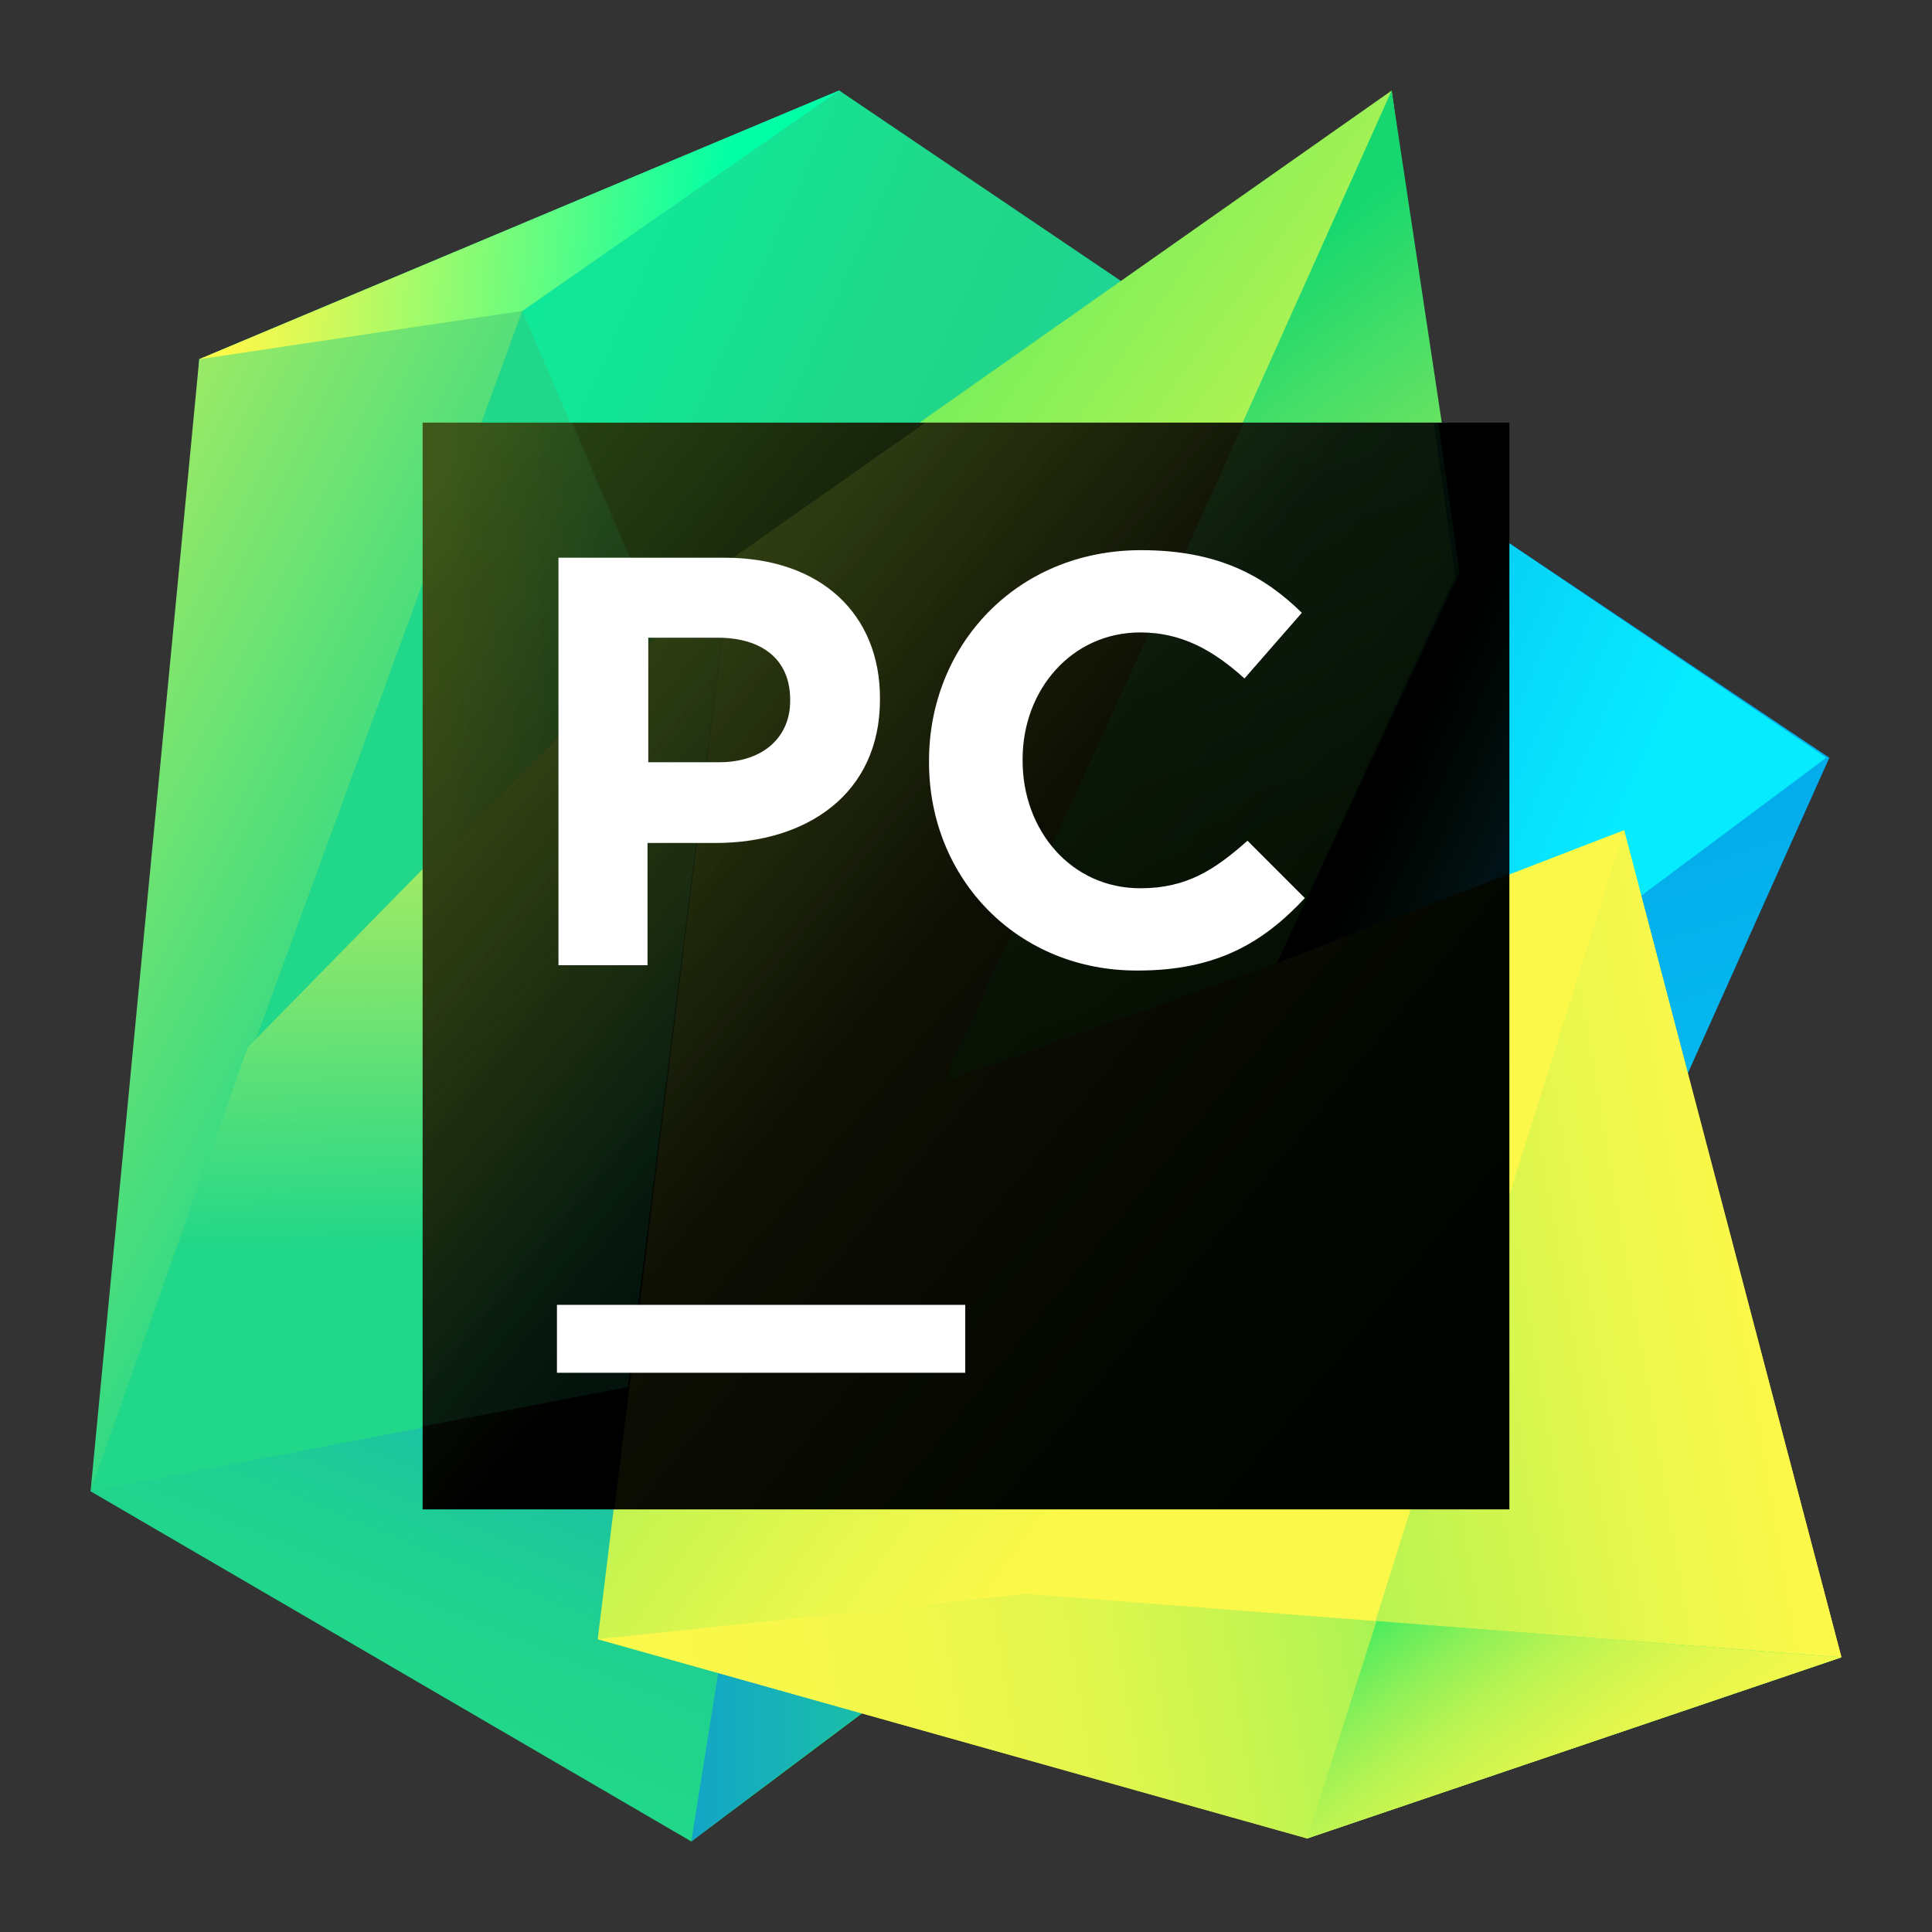 <svg width="256" height="256" viewBox="0 0 256 256" fill="none" xmlns="http://www.w3.org/2000/svg">
<rect x="0" y="0" width="256" height="256" fill="#333333" stroke="none"/>
<path d="M115.6 142L93.2 154.8L92 178.4L58.8 192.4L17.2 196.4L26.4 47.6L111.2 12L203.2 96.4L115.6 142Z" fill="url(#paint0_linear)"/>
<path d="M169.6 51.6L242.4 100.4L218 154.8L177.2 143.2H142L169.6 51.6Z" fill="url(#paint1_linear)"/>
<path d="M130.4 183.6L69.2 41.2L111.2 12L242 100.4L130.4 183.6Z" fill="url(#paint2_linear)"/>
<path d="M26.4 47.6L111.2 12L69.2 41.2L26.4 47.6Z" fill="url(#paint3_linear)"/>
<path d="M26.4 47.6L111.2 12L69.2 41.2L12 197.6L26.4 47.6Z" fill="url(#paint4_linear)"/>
<path d="M98.8 88.8L136.4 210.4L91.6 244L12 197.6L32.8 138.8L96.8 73.6L98.8 88.8Z" fill="#21D789"/>
<path d="M82.8 184L12 197.6L91.6 244L136.4 210.4L82.8 184Z" fill="url(#paint5_linear)"/>
<path d="M82.8 184L12 197.6L32.8 138.8L96.8 73.6L82.8 184Z" fill="url(#paint6_linear)"/>
<path d="M102 178.8L136 210.4L91.6 244L102 178.8Z" fill="url(#paint7_linear)"/>
<path d="M244 219.6L173.2 243.6L79.2 217.2L96.8 73.6L184.4 12L193.2 76L169.6 127.6L215.2 110L224.4 145.2L244 219.6Z" fill="url(#paint8_linear)"/>
<path d="M244 219.6L173.2 243.6L215.2 110L244 219.6Z" fill="url(#paint9_linear)"/>
<path d="M184.4 12L151.2 86L125.2 143.6L169.6 127.6L194 75.6L184.4 12Z" fill="url(#paint10_linear)"/>
<path d="M26.4 47.6L111.2 12L69.2 41.2L26.4 47.6Z" fill="url(#paint11_linear)"/>
<path d="M244 219.6L173.2 243.6L79.2 217.2L136 211.2L244 219.6Z" fill="url(#paint12_linear)"/>
<path d="M182.4 214.8L173.2 243.6L244 219.6L182.4 214.8Z" fill="url(#paint13_linear)"/>
<path d="M200 56H56V200H200V56Z" fill="url(#paint14_linear)"/>
<g opacity="0.3">
<path opacity="0.3" d="M200 131.6V72.8L191.4 67L192.8 76.4L169.2 127.6L200 115.8V131.6Z" fill="url(#paint15_linear)"/>
<path opacity="0.3" d="M200 200V115.8L169.2 127.6L192.8 76.4L190 56H122.6L97 74L81.4 200H200Z" fill="url(#paint16_linear)"/>
<path opacity="0.3" d="M151.2 86.2L125 143.4L169.2 127.6L193.4 75.8L190.6 56H164.8L151.2 86.2Z" fill="url(#paint17_linear)"/>
<path opacity="0.3" d="M75.8 56H56V116L87.6 83.6L75.8 56Z" fill="url(#paint18_linear)"/>
<path opacity="0.3" d="M56 189L83.2 183.8L97 74L56 116V189Z" fill="url(#paint19_linear)"/>
</g>
<path d="M127.9 172.9H73.8V181.9H127.9V172.9Z" fill="white"/>
<path d="M74 73.9H96C108.9 73.9 116.6 81.5 116.6 92.5V92.7C116.6 105.2 106.9 111.7 94.8 111.7H85.8V127.9H74V73.9ZM95.3 101C101.2 101 104.7 97.6 104.7 92.9V92.7C104.7 87.4 101 84.5 95.1 84.5H85.9V101H95.3Z" fill="white"/>
<path d="M123.1 101V100.8C123.1 85.5 134.7 72.9 151.2 72.9C161.4 72.9 167.5 76.3 172.5 81.2L164.9 89.9C160.7 86.1 156.5 83.8 151.1 83.8C142 83.8 135.5 91.4 135.5 100.6V100.8C135.5 110 141.9 117.7 151.1 117.7C157.3 117.7 161 115.2 165.3 111.4L172.9 119C167.4 124.9 161.2 128.6 150.8 128.6C134.9 128.7 123.1 116.5 123.1 101Z" fill="white"/>
<defs>
<linearGradient id="paint0_linear" x1="-64.413" y1="204.305" x2="215.957" y2="-2.664" gradientUnits="userSpaceOnUse">
<stop offset="0.011" stop-color="#FCF84A"/>
<stop offset="0.112" stop-color="#A7EB62"/>
<stop offset="0.206" stop-color="#5FE077"/>
<stop offset="0.273" stop-color="#32DA84"/>
<stop offset="0.306" stop-color="#21D789"/>
<stop offset="0.577" stop-color="#21D789"/>
<stop offset="0.597" stop-color="#21D789"/>
<stop offset="0.686" stop-color="#20D68C"/>
<stop offset="0.763" stop-color="#1ED497"/>
<stop offset="0.835" stop-color="#19D1A9"/>
<stop offset="0.904" stop-color="#13CCC2"/>
<stop offset="0.971" stop-color="#0BC6E1"/>
<stop offset="1" stop-color="#07C3F2"/>
</linearGradient>
<linearGradient id="paint1_linear" x1="176.073" y1="71.154" x2="209.908" y2="178.146" gradientUnits="userSpaceOnUse">
<stop stop-color="#009AE5"/>
<stop offset="1" stop-color="#07C3F2"/>
</linearGradient>
<linearGradient id="paint2_linear" x1="41.249" y1="61.784" x2="217.836" y2="141.725" gradientUnits="userSpaceOnUse">
<stop offset="0.034" stop-color="#10E899"/>
<stop offset="0.174" stop-color="#13E596"/>
<stop offset="0.295" stop-color="#1EDA8C"/>
<stop offset="0.319" stop-color="#21D789"/>
<stop offset="0.398" stop-color="#20D68C"/>
<stop offset="0.465" stop-color="#1ED497"/>
<stop offset="0.529" stop-color="#19D1A9"/>
<stop offset="0.59" stop-color="#13CCC2"/>
<stop offset="0.649" stop-color="#0BC6E1"/>
<stop offset="0.675" stop-color="#07C3F2"/>
<stop offset="0.921" stop-color="#07EBFF"/>
</linearGradient>
<linearGradient id="paint3_linear" x1="78.679" y1="44.654" x2="63.191" y2="21.546" gradientUnits="userSpaceOnUse">
<stop stop-color="#07C3F2"/>
<stop offset="0.195" stop-color="#0BC6E2"/>
<stop offset="0.575" stop-color="#15CEB8"/>
<stop offset="0.946" stop-color="#21D789"/>
</linearGradient>
<linearGradient id="paint4_linear" x1="-13.563" y1="67.234" x2="76.722" y2="112.377" gradientUnits="userSpaceOnUse">
<stop offset="0.03" stop-color="#C1EF5B"/>
<stop offset="0.249" stop-color="#9DEA65"/>
<stop offset="0.732" stop-color="#41DC80"/>
<stop offset="0.896" stop-color="#21D789"/>
</linearGradient>
<linearGradient id="paint5_linear" x1="101.014" y1="138.923" x2="49.072" y2="265.437" gradientUnits="userSpaceOnUse">
<stop offset="0.103" stop-color="#087CFA"/>
<stop offset="0.227" stop-color="#0C89EA" stop-opacity="0.806"/>
<stop offset="0.472" stop-color="#15ABC0" stop-opacity="0.427"/>
<stop offset="0.747" stop-color="#21D789" stop-opacity="0"/>
</linearGradient>
<linearGradient id="paint6_linear" x1="52.814" y1="67.752" x2="55.825" y2="197.643" gradientUnits="userSpaceOnUse">
<stop offset="0.011" stop-color="#FCF84A"/>
<stop offset="0.092" stop-color="#ECF64F"/>
<stop offset="0.253" stop-color="#C1EF5B"/>
<stop offset="0.475" stop-color="#7DE56F"/>
<stop offset="0.747" stop-color="#21D789"/>
</linearGradient>
<linearGradient id="paint7_linear" x1="91.567" y1="211.314" x2="136.177" y2="211.314" gradientUnits="userSpaceOnUse">
<stop stop-color="#13A5C7"/>
<stop offset="1" stop-color="#21D789"/>
</linearGradient>
<linearGradient id="paint8_linear" x1="291.621" y1="228.975" x2="53.583" y2="58.523" gradientUnits="userSpaceOnUse">
<stop offset="0.473" stop-color="#FCF84A"/>
<stop offset="0.532" stop-color="#ECF74C"/>
<stop offset="0.647" stop-color="#C1F451"/>
<stop offset="0.806" stop-color="#7EEF5A"/>
<stop offset="0.949" stop-color="#3BEA62"/>
</linearGradient>
<linearGradient id="paint9_linear" x1="285.244" y1="161.333" x2="95.266" y2="193.568" gradientUnits="userSpaceOnUse">
<stop offset="0.276" stop-color="#FCF84A"/>
<stop offset="0.365" stop-color="#ECF74C"/>
<stop offset="0.54" stop-color="#C1F451"/>
<stop offset="0.782" stop-color="#7EEF5A"/>
<stop offset="1" stop-color="#3BEA62"/>
</linearGradient>
<linearGradient id="paint10_linear" x1="211.096" y1="155.896" x2="139.311" y2="56.22" gradientUnits="userSpaceOnUse">
<stop offset="0.122" stop-color="#FCF84A"/>
<stop offset="0.202" stop-color="#F3F74B"/>
<stop offset="0.335" stop-color="#DAF350"/>
<stop offset="0.504" stop-color="#B1ED56"/>
<stop offset="0.703" stop-color="#78E55F"/>
<stop offset="0.924" stop-color="#30DB6B"/>
<stop offset="1" stop-color="#16D76F"/>
</linearGradient>
<linearGradient id="paint11_linear" x1="32.157" y1="26.135" x2="96.81" y2="32.638" gradientUnits="userSpaceOnUse">
<stop stop-color="#FCF84A"/>
<stop offset="0.164" stop-color="#D8F957"/>
<stop offset="0.529" stop-color="#7BFC79"/>
<stop offset="0.986" stop-color="#00FFA6"/>
</linearGradient>
<linearGradient id="paint12_linear" x1="240.077" y1="210.968" x2="60.471" y2="241.443" gradientUnits="userSpaceOnUse">
<stop offset="0.09" stop-color="#3BEA62"/>
<stop offset="0.168" stop-color="#67ED5C"/>
<stop offset="0.25" stop-color="#8FF058"/>
<stop offset="0.338" stop-color="#B1F353"/>
<stop offset="0.432" stop-color="#CCF550"/>
<stop offset="0.533" stop-color="#E1F64D"/>
<stop offset="0.645" stop-color="#F0F74B"/>
<stop offset="0.776" stop-color="#F9F84A"/>
<stop offset="0.974" stop-color="#FCF84A"/>
</linearGradient>
<linearGradient id="paint13_linear" x1="190.277" y1="206.615" x2="227.386" y2="257.114" gradientUnits="userSpaceOnUse">
<stop stop-color="#3BEA62"/>
<stop offset="0.088" stop-color="#67ED5C"/>
<stop offset="0.181" stop-color="#8FF058"/>
<stop offset="0.281" stop-color="#B1F353"/>
<stop offset="0.387" stop-color="#CCF550"/>
<stop offset="0.501" stop-color="#E1F64D"/>
<stop offset="0.627" stop-color="#F0F74B"/>
<stop offset="0.776" stop-color="#F9F84A"/>
<stop offset="1" stop-color="#FCF84A"/>
</linearGradient>
<linearGradient id="paint14_linear" x1="53.778" y1="67.49" x2="201.187" y2="187.666" gradientUnits="userSpaceOnUse">
<stop stop-color="#2C4915"/>
<stop offset="0.479"/>
</linearGradient>
<linearGradient id="paint15_linear" x1="175.23" y1="95.038" x2="208.614" y2="110.151" gradientUnits="userSpaceOnUse">
<stop offset="0.319" stop-color="#21D789" stop-opacity="0"/>
<stop offset="0.421" stop-color="#20D68C" stop-opacity="0.221"/>
<stop offset="0.509" stop-color="#1ED497" stop-opacity="0.411"/>
<stop offset="0.592" stop-color="#19D1A9" stop-opacity="0.59"/>
<stop offset="0.671" stop-color="#13CCC2" stop-opacity="0.762"/>
<stop offset="0.748" stop-color="#0BC6E1" stop-opacity="0.927"/>
<stop offset="0.781" stop-color="#07C3F2"/>
</linearGradient>
<linearGradient id="paint16_linear" x1="89.377" y1="90.257" x2="205.385" y2="184.833" gradientUnits="userSpaceOnUse">
<stop offset="0.027" stop-color="#FCF84A"/>
<stop offset="0.094" stop-color="#E5E543"/>
<stop offset="0.336" stop-color="#94A22C"/>
<stop offset="0.551" stop-color="#556D19"/>
<stop offset="0.731" stop-color="#27470B"/>
<stop offset="0.869" stop-color="#0B3003"/>
<stop offset="0.949" stop-color="#002700"/>
</linearGradient>
<linearGradient id="paint17_linear" x1="130.4" y1="25.543" x2="169.224" y2="130.595" gradientUnits="userSpaceOnUse">
<stop offset="0.122" stop-color="#21D789"/>
<stop offset="0.244" stop-color="#1FCE80"/>
<stop offset="0.446" stop-color="#18B667"/>
<stop offset="0.703" stop-color="#0E8E3E"/>
<stop offset="1" stop-color="#005806"/>
</linearGradient>
<linearGradient id="paint18_linear" x1="56" y1="85.963" x2="87.668" y2="85.963" gradientUnits="userSpaceOnUse">
<stop offset="0.011" stop-color="#FCF84A"/>
<stop offset="0.092" stop-color="#ECF64F"/>
<stop offset="0.253" stop-color="#C1EF5B"/>
<stop offset="0.475" stop-color="#7DE56F"/>
<stop offset="0.747" stop-color="#21D789"/>
</linearGradient>
<linearGradient id="paint19_linear" x1="57.924" y1="116.335" x2="104.476" y2="154.286" gradientUnits="userSpaceOnUse">
<stop offset="0.011" stop-color="#FCF84A"/>
<stop offset="0.092" stop-color="#ECF64F"/>
<stop offset="0.253" stop-color="#C1EF5B"/>
<stop offset="0.475" stop-color="#7DE56F"/>
<stop offset="0.747" stop-color="#21D789"/>
</linearGradient>
</defs>
</svg>
